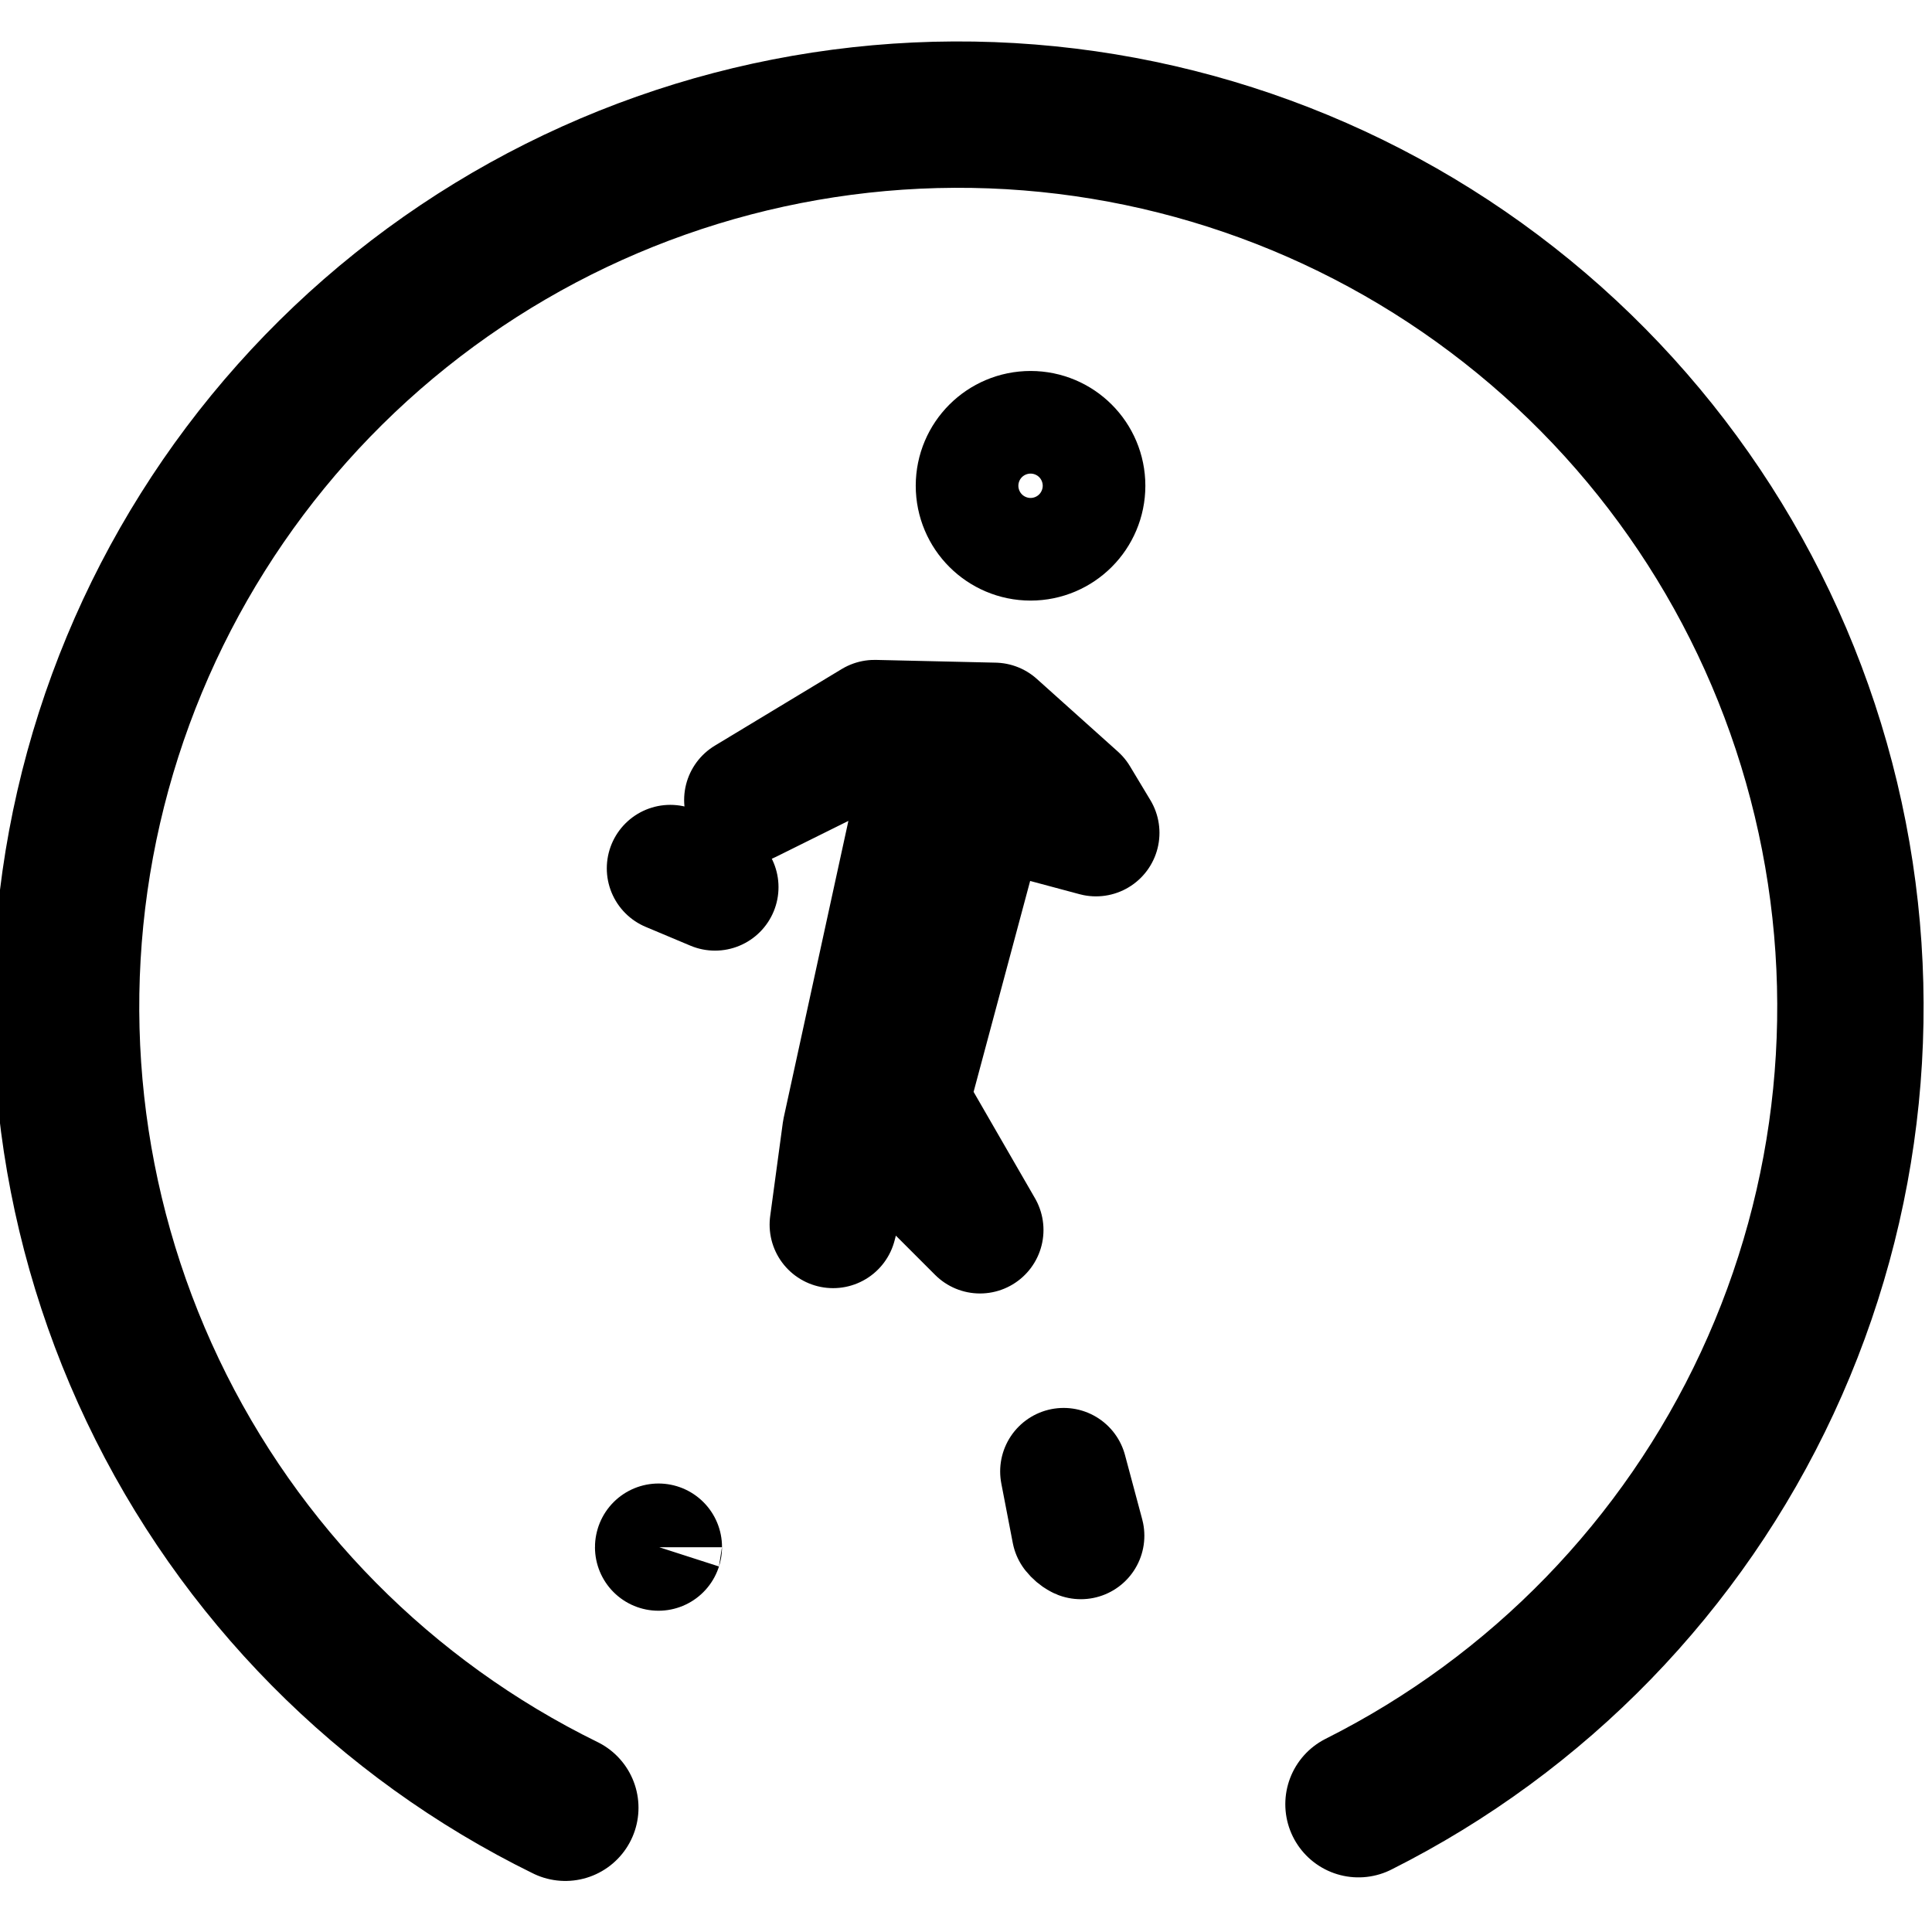 <svg width="33" height="33" viewBox="0 0 33 33" fill="none" xmlns="http://www.w3.org/2000/svg">
<g clip-path="url(#clip0_455_1080)">
<path d="M9.656 30.878C6.571 29.365 4.087 26.853 2.61 23.75C1.132 20.647 0.746 17.136 1.515 13.786C2.285 10.436 4.164 7.445 6.847 5.298C9.531 3.151 12.862 1.974 16.298 1.958C19.735 1.942 23.076 3.089 25.779 5.212C28.483 7.334 30.389 10.308 31.188 13.651C31.988 16.993 31.635 20.508 30.185 23.624C28.736 26.74 26.275 29.275 23.204 30.817" stroke="black" stroke-width="2.5" stroke-linecap="round" stroke-linejoin="round"/>
<path d="M14.254 20.827L14.23 20.918L14.446 19.321L15.551 14.252C15.64 13.845 15.487 13.422 15.159 13.166C14.83 12.909 14.383 12.864 14.009 13.05L12.77 13.665L14.938 12.356L16.985 12.403L18.371 13.646L18.72 14.226L17.877 14C17.599 13.925 17.303 13.964 17.054 14.108C16.805 14.252 16.623 14.489 16.548 14.767L15.582 18.37C15.508 18.648 15.547 18.944 15.691 19.193L16.739 21.009L16.069 20.339C15.795 20.065 15.395 19.958 15.021 20.059C14.646 20.16 14.354 20.452 14.254 20.827ZM11.449 14.832L12.213 15.153L11.449 14.832L11.449 14.832ZM18.364 26.15L18.168 25.133L18.462 26.231C18.457 26.229 18.453 26.227 18.449 26.224C18.422 26.209 18.392 26.185 18.364 26.15ZM11.247 26.428C11.247 26.428 11.247 26.427 11.248 26.424C11.247 26.427 11.247 26.428 11.247 26.428ZM18.479 8.297C18.479 8.781 18.087 9.174 17.603 9.174C17.119 9.174 16.726 8.781 16.726 8.297C16.726 7.813 17.119 7.421 17.603 7.421C18.087 7.421 18.479 7.813 18.479 8.297Z" stroke="black" stroke-width="2.169" stroke-linecap="round" stroke-linejoin="round"/>
</g>
<defs>
<clipPath id="clip0_455_1080">
<rect width="33" height="31.936" fill="white" transform="translate(0 0.532)"/>
</clipPath>
</defs>
</svg>
